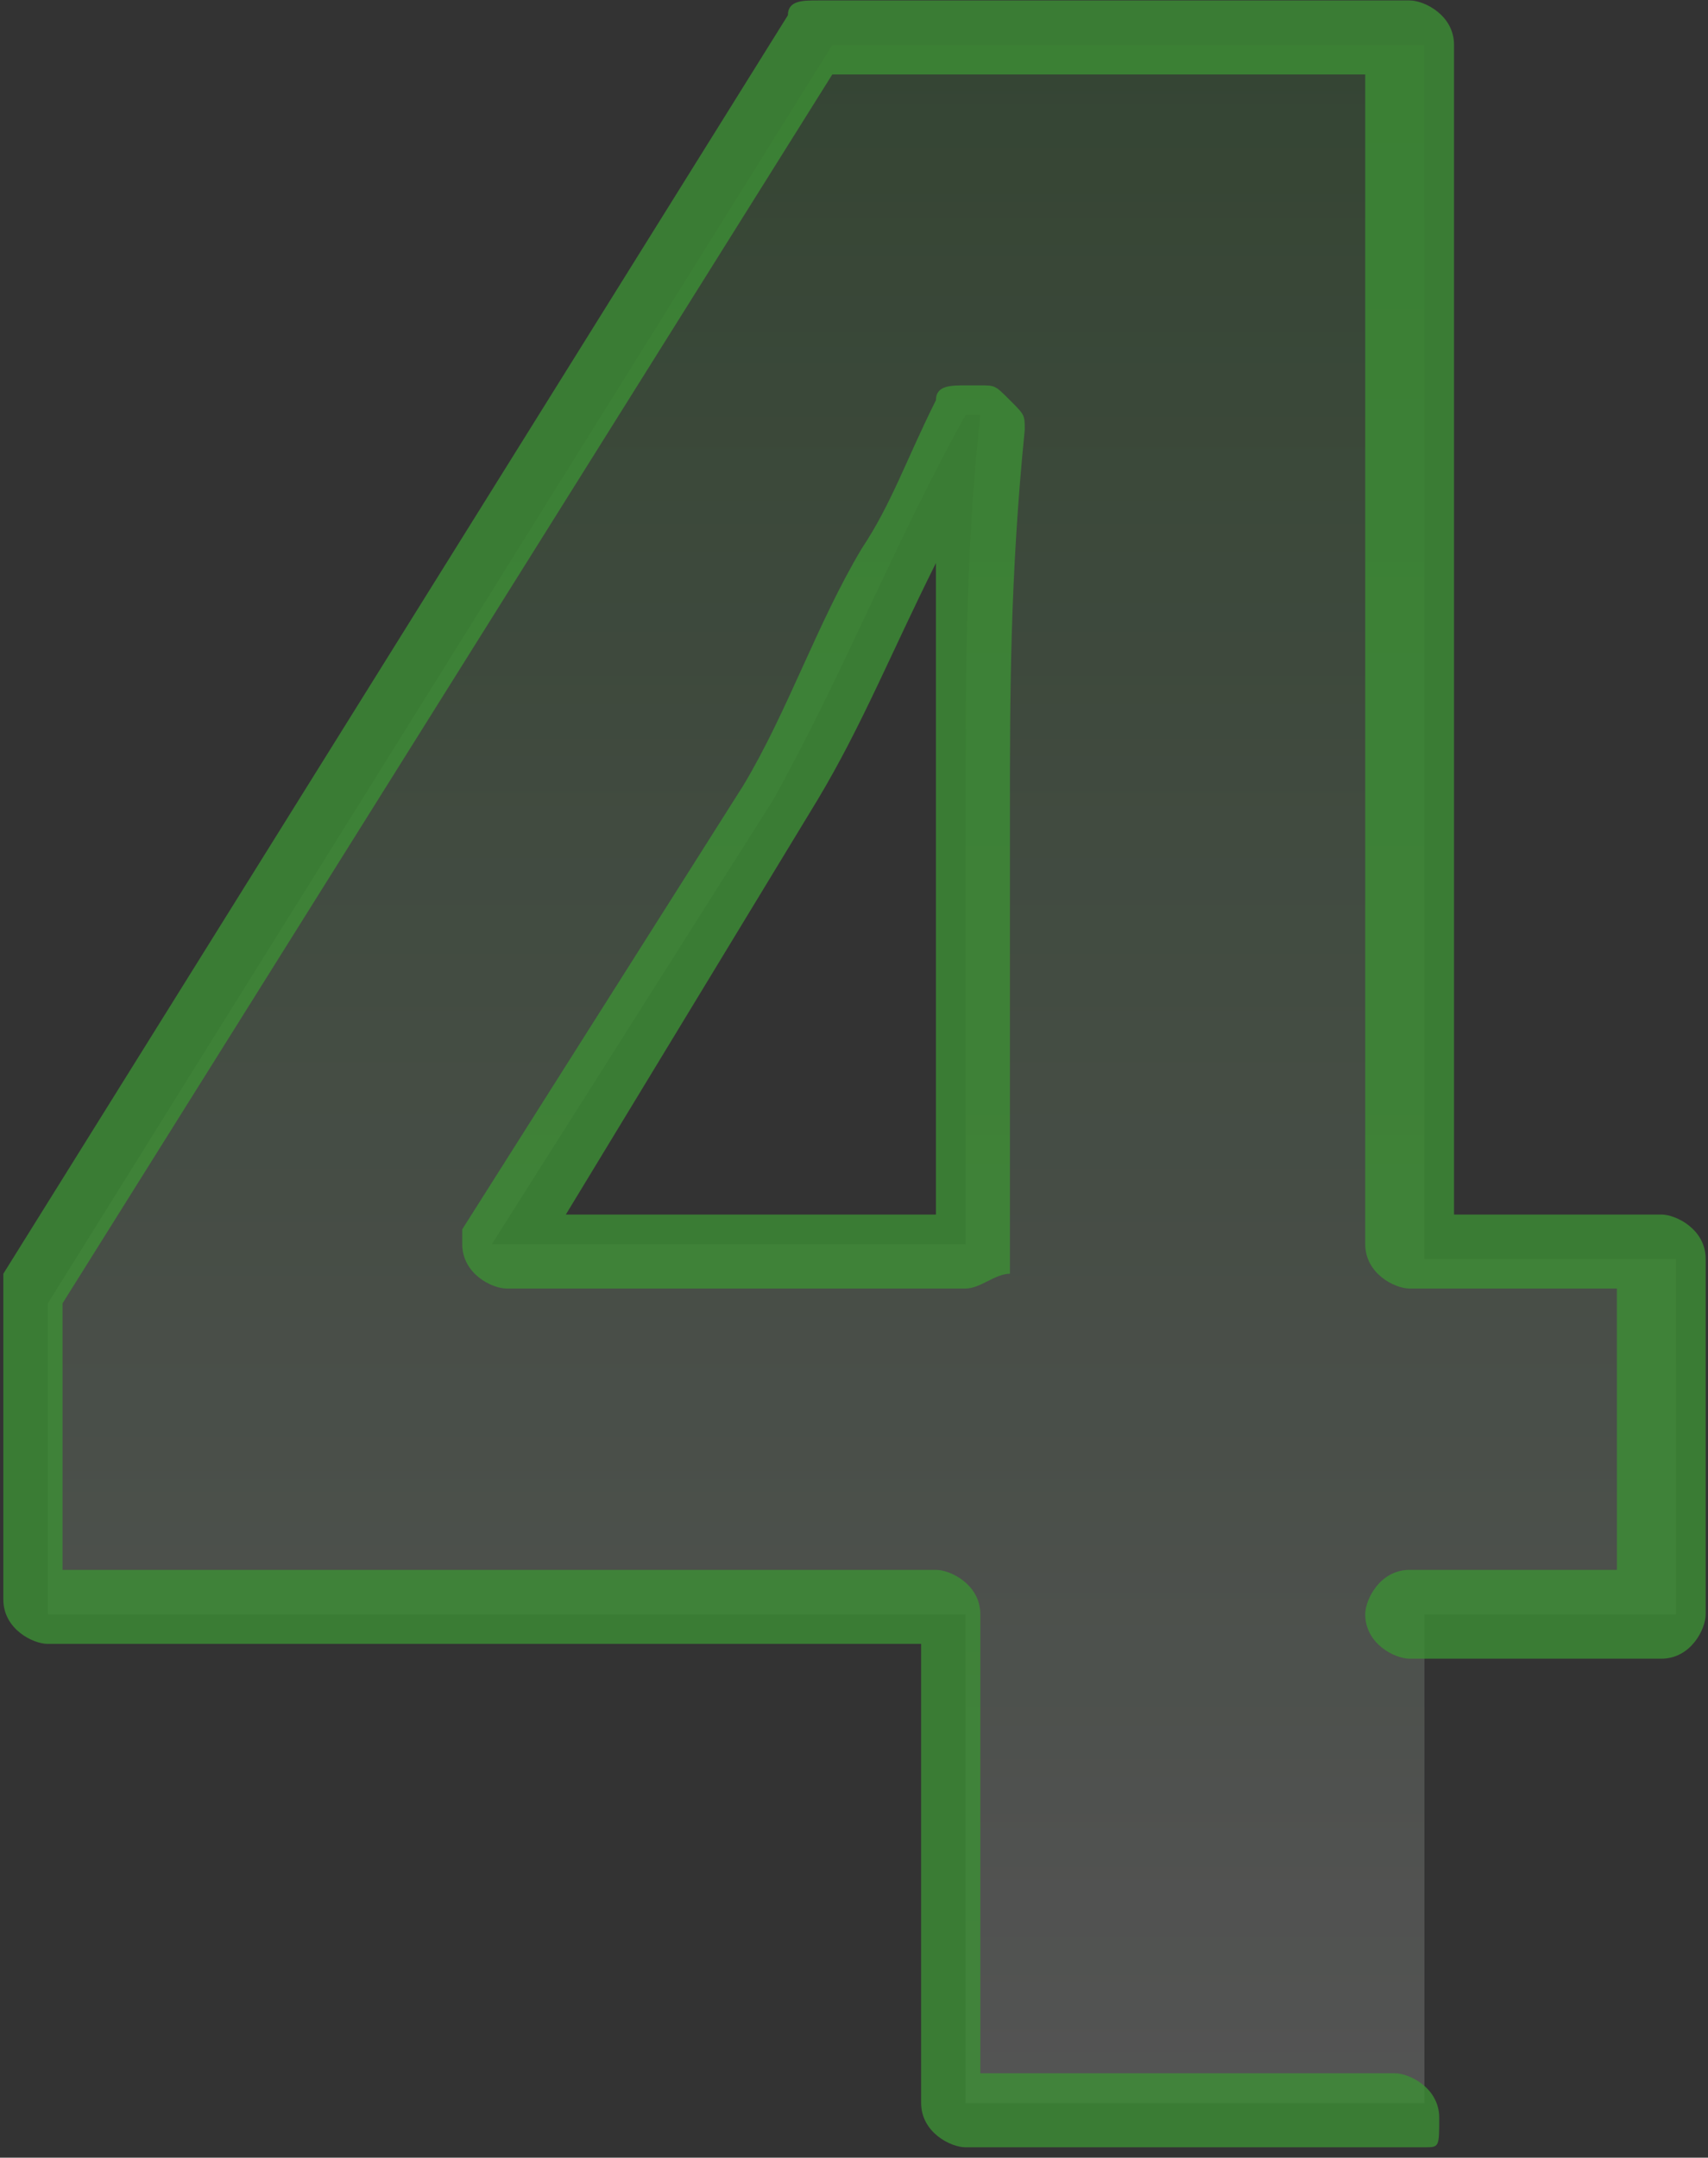 <svg width="99" height="125" viewBox="0 0 99 125" fill="none" xmlns="http://www.w3.org/2000/svg">
<rect x="0" y="0" width="99" height="125" fill="#333333" stroke="none"/>
<g opacity="0.8">
<path opacity="0.2" d="M55.965 121.83V93.525H2.768V75.512L48.243 2.604H82.564V72.939H97.15V93.525H82.564V121.83H55.965ZM55.965 72.939V46.349C55.965 39.487 55.965 31.767 56.823 24.047H55.965C51.675 31.767 49.101 38.629 44.811 46.349L28.508 72.081H55.965V72.939Z" fill="url(#paint0_linear_557_24031)"/>
<path opacity="0.8" d="M82.563 124.397H55.965C55.107 124.397 53.391 123.54 53.391 121.824V95.234H2.767C1.909 95.234 0.193 94.376 0.193 92.661V74.648V73.791L45.668 0.883C45.668 0.025 46.526 0.025 47.384 0.025H81.705C82.563 0.025 84.279 0.883 84.279 2.598V70.36H96.291C97.15 70.36 98.866 71.217 98.866 72.933V93.519C98.866 94.376 98.007 96.092 96.291 96.092H81.705C80.847 96.092 79.131 95.234 79.131 93.519C79.131 92.661 79.989 90.945 81.705 90.945H93.718V74.648H81.705C80.847 74.648 79.131 73.791 79.131 72.075V4.314H48.242L3.625 75.506V90.945H54.249C55.107 90.945 56.823 91.803 56.823 93.519V120.109H80.847C81.705 120.109 83.421 120.966 83.421 122.682C83.421 124.397 83.421 124.397 82.563 124.397ZM55.965 74.648H29.366C28.508 74.648 26.792 73.791 26.792 72.075V71.217L43.094 45.485C45.668 41.197 47.384 36.05 49.959 31.761C51.675 29.188 52.532 26.615 54.249 23.184C54.249 22.326 55.107 22.326 55.965 22.326H56.823C57.681 22.326 57.681 22.326 58.539 23.184C59.397 24.042 59.397 24.042 59.397 24.899C58.539 33.477 58.539 40.339 58.539 47.201V73.791C57.681 73.791 56.823 74.648 55.965 74.648ZM32.798 70.36H54.249V46.343C54.249 42.054 54.249 37.766 54.249 32.619C51.675 37.766 49.959 42.054 47.384 46.343L32.798 70.36Z" fill="#3FA535"/>
</g>
<defs>
<linearGradient id="paint0_linear_557_24031" x1="49.855" y1="122.177" x2="49.855" y2="2.666" gradientUnits="userSpaceOnUse">
<stop stop-color="white"/>
<stop offset="1" stop-color="#3FA535"/>
</linearGradient>
</defs>
</svg>
